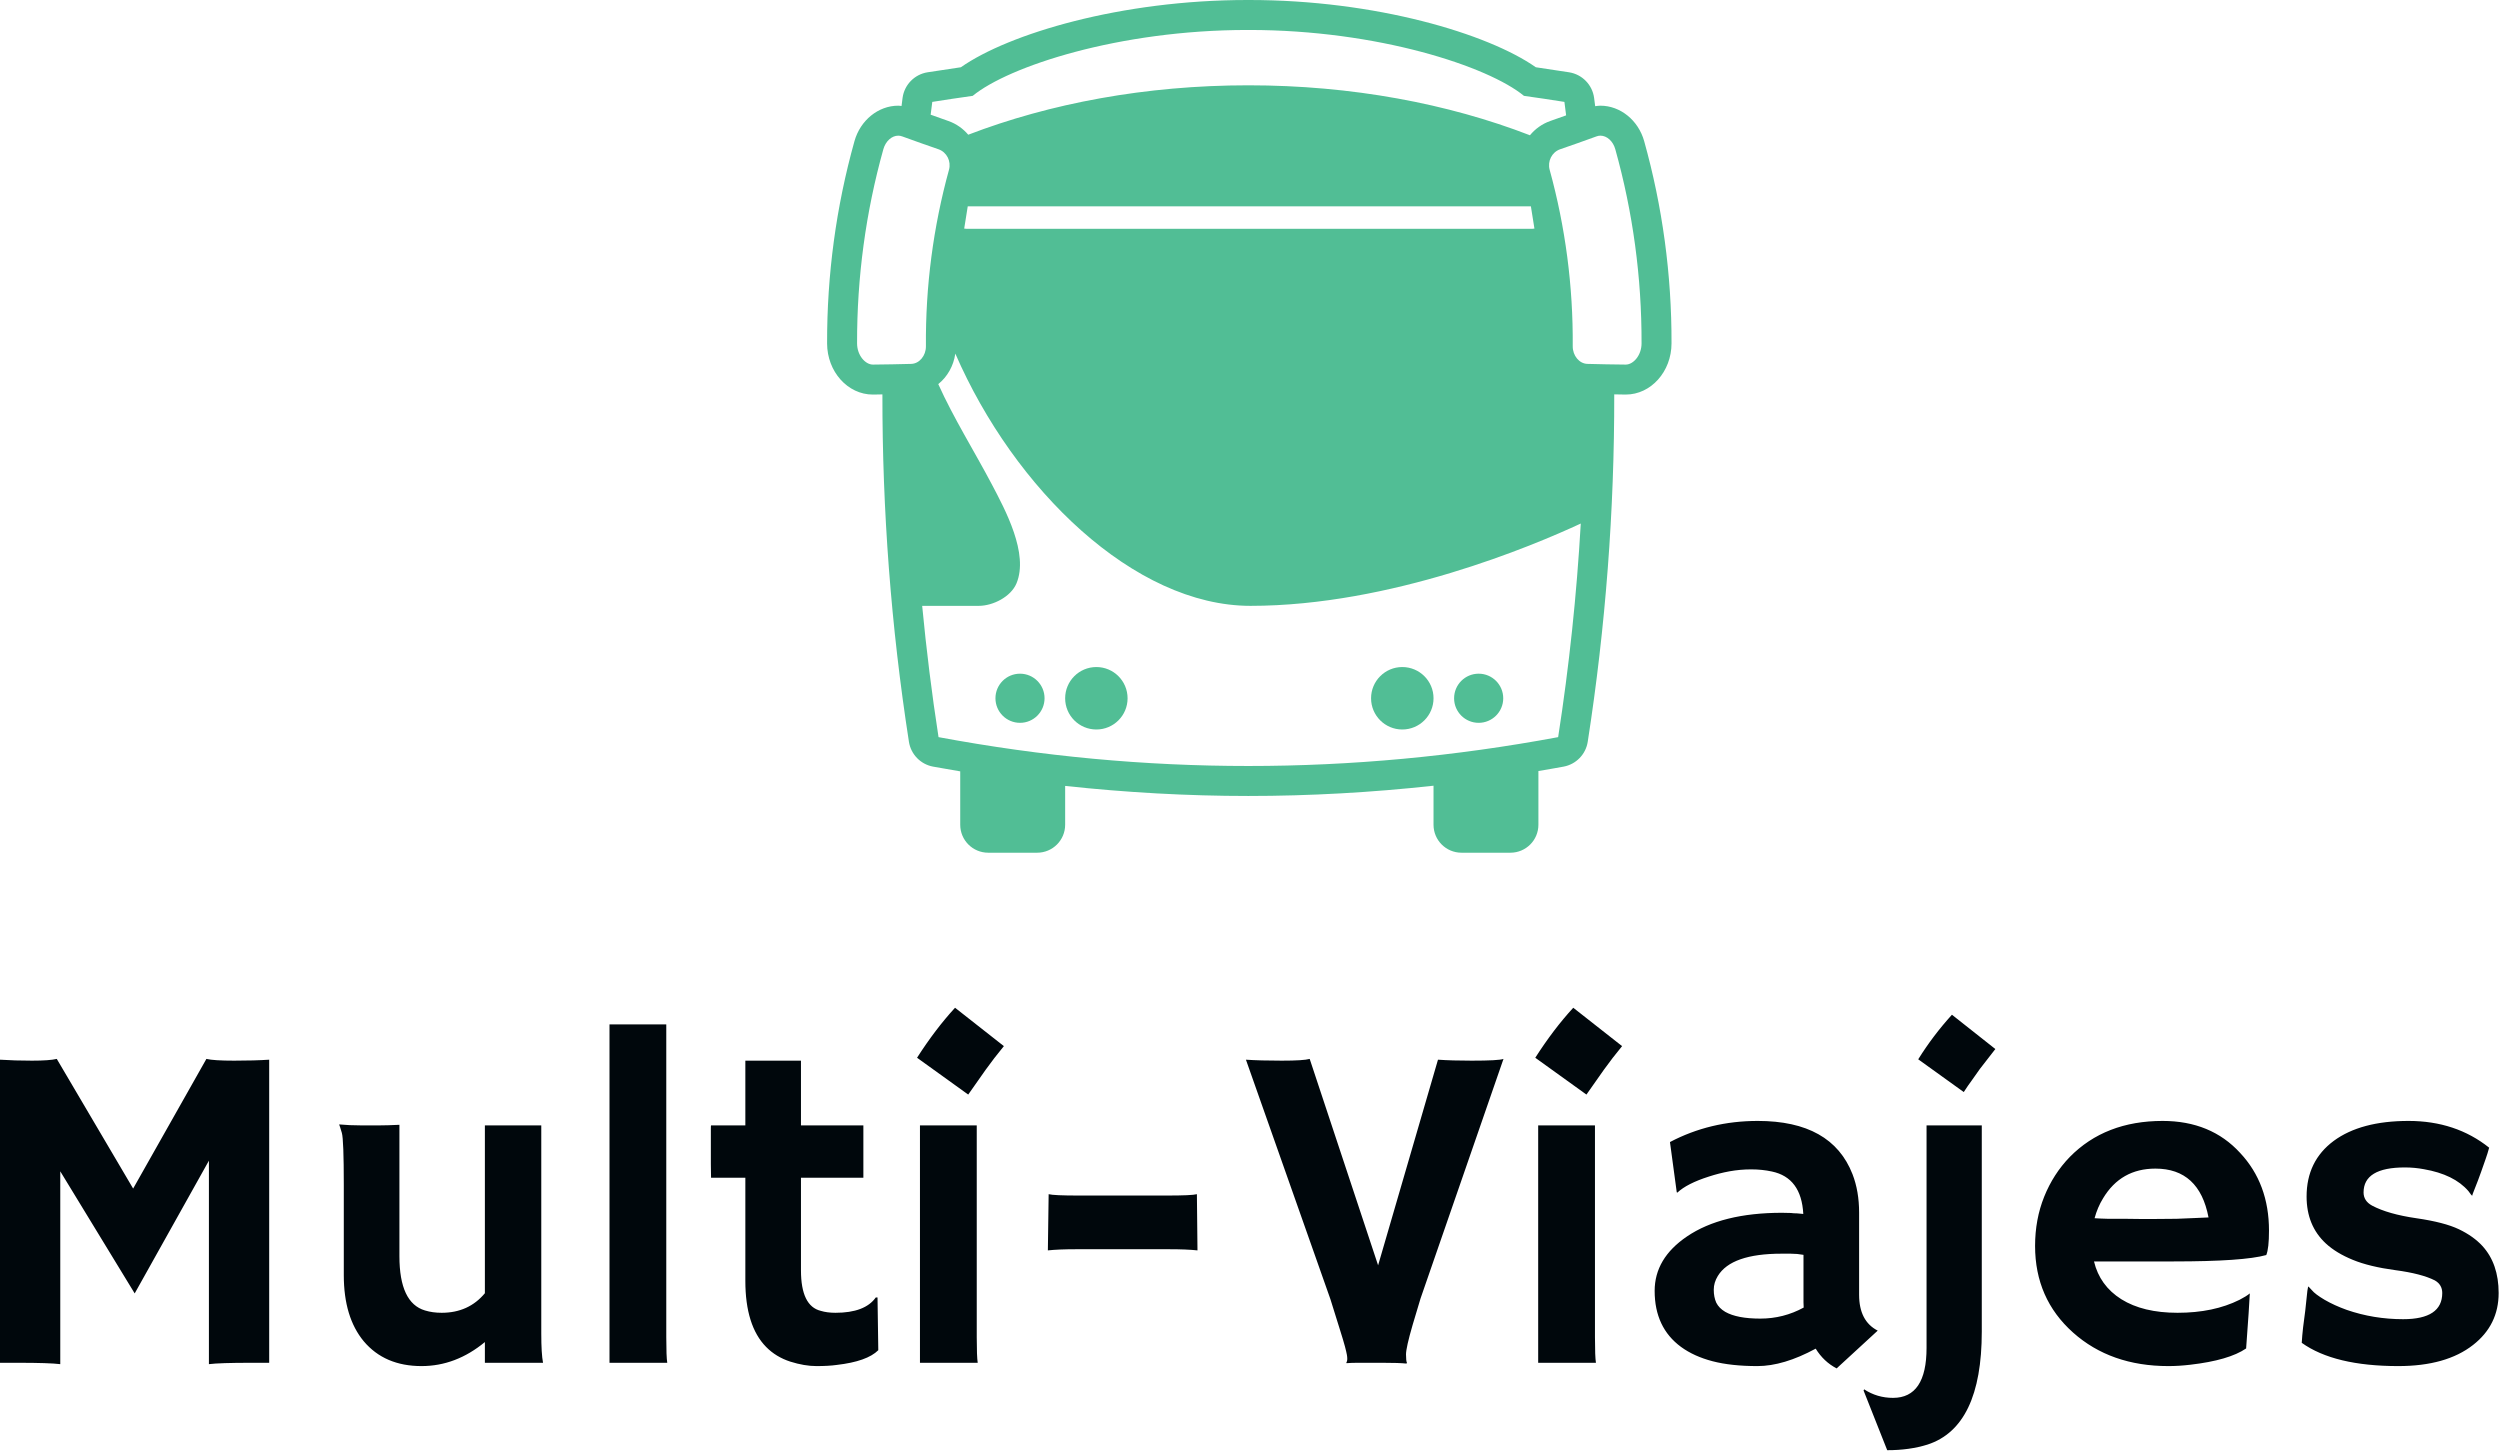 <?xml version="1.0" standalone="no"?>
<svg xmlns="http://www.w3.org/2000/svg" viewBox="0 0 129 75" width="129" height="75"><g fill="#51be95" color="#51be95" transform="translate(42.465 0) scale(0.44) "><svg width="100.0" height="100.0" x="0.0" y="0.0" viewBox="0 0 100 100"><path d="M32.063,78.226c-2.024,0-3.661,1.64-3.661,3.664c0,2.021,1.636,3.66,3.661,3.66c2.023,0,3.66-1.64,3.66-3.66  C35.722,79.865,34.086,78.226,32.063,78.226"></path><path d="M23.109,79.005c-1.593,0-2.881,1.292-2.881,2.881c0,1.593,1.289,2.882,2.881,2.882c1.589,0,2.877-1.289,2.877-2.882  C25.986,80.297,24.698,79.005,23.109,79.005"></path><path d="M67.938,85.55c2.024,0,3.665-1.64,3.665-3.664c0-2.021-1.641-3.66-3.665-3.66c-2.02,0-3.66,1.64-3.66,3.66  C64.277,83.91,65.918,85.55,67.938,85.55"></path><path d="M76.896,84.768c1.589,0,2.881-1.289,2.881-2.878c0-1.593-1.292-2.885-2.881-2.885c-1.594,0-2.881,1.292-2.881,2.885  C74.015,83.479,75.302,84.768,76.896,84.768"></path><path d="M96.306,16.556c-0.682-2.45-2.797-4.162-5.133-4.162c-0.208,0-0.411,0.03-0.614,0.058c-0.044-0.325-0.079-0.65-0.126-0.975  c-0.207-1.535-1.397-2.755-2.929-2.999c-1.3-0.207-2.606-0.403-3.906-0.591C77.987,3.952,64.826,0,50,0h-0.122h-0.109  C34.948,0,21.782,3.952,16.175,7.887c-1.308,0.188-2.618,0.386-3.911,0.591c-1.531,0.244-2.721,1.464-2.928,2.999  c-0.043,0.317-0.078,0.634-0.121,0.953c-0.129-0.01-0.255-0.036-0.388-0.036c-2.337,0-4.447,1.712-5.133,4.162  c-2.149,7.688-3.229,15.665-3.209,23.715c0.003,3.308,2.411,6.001,5.367,6.001h0.07c0.349-0.004,0.701-0.016,1.05-0.02  c-0.02,13.605,1.01,27.221,3.108,40.734c0.227,1.473,1.362,2.643,2.83,2.918c1.061,0.195,2.125,0.376,3.187,0.556v6.26  c0,1.813,1.468,3.28,3.281,3.28h5.743c1.809,0,3.281-1.467,3.281-3.28v-4.553c7.172,0.775,14.355,1.179,21.484,1.179  c7.204,0,14.461-0.411,21.716-1.203v4.577c0,1.813,1.468,3.28,3.28,3.28h5.738c1.813,0,3.282-1.467,3.282-3.28v-6.299  c0.986-0.169,1.972-0.333,2.956-0.517c1.468-0.275,2.602-1.445,2.829-2.918c2.1-13.514,3.129-27.129,3.108-40.738  c0.427,0.008,0.857,0.02,1.28,0.023h0.07c2.956,0,5.364-2.693,5.367-6.001C99.535,32.221,98.455,24.243,96.306,16.556 M12.82,11.95  c1.578-0.253,3.16-0.487,4.741-0.709c4.205-3.452,17.131-7.726,32.208-7.726h0.117H50c15.072,0,28.007,4.273,32.207,7.726  c1.582,0.222,3.164,0.456,4.745,0.709c0.071,0.524,0.129,1.053,0.2,1.579c-0.627,0.222-1.246,0.448-1.872,0.664  c-0.959,0.341-1.761,0.93-2.372,1.67c-9.595-3.709-20.902-5.859-33.022-5.859c-12.05,0-23.289,2.126-32.849,5.795  c-0.604-0.709-1.386-1.276-2.318-1.605c-0.701-0.242-1.394-0.495-2.09-0.744C12.695,12.95,12.75,12.451,12.82,11.95 M16.978,24.2  h66.043l0.415,2.606c-0.09,0.02-0.18,0.029-0.273,0.029H16.837c-0.093,0-0.184-0.01-0.274-0.029L16.978,24.2z M10.362,42.674  c-1.488,0.043-2.979,0.066-4.486,0.082H5.853C4.979,42.756,4,41.69,4,40.262c-0.016-7.726,1.018-15.385,3.081-22.76  c0.263-0.937,0.979-1.593,1.747-1.593c0.157,0,0.313,0.03,0.477,0.091c1.421,0.519,2.843,1.023,4.256,1.509  c0.959,0.341,1.496,1.397,1.217,2.404c-1.848,6.71-2.76,13.672-2.705,20.698C12.081,41.715,11.305,42.643,10.362,42.674   M86.217,86.446c-12.113,2.256-24.223,3.384-36.331,3.384c-12.112,0-24.221-1.128-36.333-3.384  c-0.795-5.132-1.429-10.263-1.918-15.396h6.636c1.667,0,3.762-1.064,4.419-2.624c1.472-3.495-1.312-8.632-2.888-11.627  c-2.071-3.926-4.452-7.705-6.28-11.753c1.061-0.855,1.793-2.122,2-3.578c6.91,15.915,20.984,29.582,34.615,29.582  c16.474,0,33.166-7.066,38.733-9.653C88.393,69.746,87.512,78.097,86.217,86.446 M94.147,42.756h-0.019  c-1.512-0.016-3.004-0.039-4.492-0.082c-0.942-0.031-1.714-0.959-1.709-2.063c0.055-7.026-0.858-13.988-2.706-20.698  c-0.274-1.007,0.259-2.063,1.218-2.404c1.413-0.485,2.838-0.99,4.26-1.509c0.16-0.061,0.316-0.091,0.474-0.091  c0.768,0,1.488,0.656,1.746,1.593c2.063,7.375,3.101,15.034,3.08,22.76C95.999,41.69,95.021,42.756,94.147,42.756"></path></svg></g><path fill="#00070c" fill-rule="nonzero" d="M3.11 8.44L3.11 18.39Q2.54 18.32 0.94 18.32L0.94 18.32L0 18.32L0 2.68Q0.75 2.73 1.65 2.73Q2.55 2.73 2.93 2.64L2.93 2.64L6.87 9.33L10.65 2.64Q11.03 2.73 12.08 2.73Q13.14 2.73 13.89 2.68L13.89 2.68L13.89 18.32L12.95 18.32Q11.34 18.32 10.78 18.39L10.78 18.39L10.78 7.89L6.95 14.74L3.11 8.44ZM25.02 18.32L25.02 17.25Q23.52 18.49 21.75 18.49L21.75 18.49Q19.85 18.49 18.77 17.21L18.77 17.21Q17.74 15.97 17.74 13.80L17.74 13.80L17.74 9.15Q17.74 6.81 17.64 6.46Q17.54 6.12 17.50 6.02L17.50 6.02Q18.04 6.07 18.62 6.07L18.62 6.07L19.59 6.07Q19.98 6.07 20.61 6.04L20.61 6.04L20.61 12.82Q20.61 15.23 21.93 15.62L21.93 15.62Q22.32 15.74 22.79 15.74L22.79 15.74Q24.18 15.74 25.02 14.73L25.02 14.73L25.02 6.07L27.93 6.07L27.93 16.82Q27.93 17.85 28.02 18.32L28.02 18.32L25.02 18.32ZM34.38 0.86L34.38 17.00Q34.38 18.01 34.43 18.32L34.43 18.32L31.45 18.32L31.45 0.86L34.38 0.86ZM43.11 15.74L43.11 15.74Q44.63 15.74 45.19 14.95L45.19 14.95L45.28 14.95L45.32 17.67Q44.74 18.25 43.18 18.43L43.18 18.43Q42.76 18.49 42.13 18.49Q41.51 18.49 40.78 18.26Q40.04 18.02 39.53 17.50L39.53 17.50Q38.46 16.41 38.46 14.09L38.46 14.09L38.46 8.77L36.69 8.77Q36.68 8.43 36.68 8.07L36.68 8.07L36.68 6.27Q36.68 6.07 36.69 6.07L36.69 6.07L38.46 6.07L38.46 2.73L41.33 2.73L41.33 6.07L44.55 6.07L44.55 8.77L41.33 8.77L41.33 13.55Q41.33 15.39 42.35 15.64L42.35 15.64Q42.68 15.74 43.11 15.74ZM49.96 4.48L47.32 2.58Q48.26 1.11 49.28 0L49.28 0L51.80 1.98Q51.29 2.60 50.86 3.20L50.86 3.20Q50.86 3.20 49.96 4.48L49.96 4.48ZM50.40 6.07L50.40 17.00Q50.40 18.01 50.45 18.32L50.45 18.32L47.47 18.32L47.47 6.07L50.40 6.07ZM60.34 12.46L55.52 12.46Q54.63 12.46 54.07 12.52L54.07 12.52L54.11 9.62Q54.38 9.69 55.65 9.69L55.65 9.69L60.21 9.69Q61.50 9.69 61.76 9.62L61.76 9.62L61.79 12.52Q61.23 12.46 60.34 12.46L60.34 12.46ZM72.60 18.33L72.57 18.36Q72.20 18.32 71.34 18.32L71.34 18.32L70.05 18.32Q69.74 18.32 69.48 18.34L69.48 18.34L69.47 18.32Q69.52 18.23 69.52 18.13Q69.52 18.02 69.50 17.91Q69.48 17.79 69.40 17.48Q69.32 17.18 69.14 16.61L69.14 16.61L68.65 15.04L64.29 2.68Q65.02 2.73 66.14 2.73Q67.27 2.73 67.58 2.64L67.58 2.64L71.11 13.29L74.20 2.68Q74.91 2.73 75.94 2.73L75.94 2.73Q77.34 2.73 77.58 2.64L77.58 2.64L73.30 15Q73.30 15 72.89 16.37L72.89 16.37Q72.55 17.54 72.55 17.89Q72.55 18.23 72.60 18.33L72.60 18.33ZM81.86 4.48L79.22 2.58Q80.16 1.11 81.18 0L81.18 0L83.70 1.98Q83.19 2.60 82.76 3.20L82.76 3.20Q82.76 3.20 81.86 4.48L81.86 4.48ZM82.30 6.07L82.30 17.00Q82.30 18.01 82.35 18.32L82.35 18.32L79.37 18.32L79.37 6.07L82.30 6.07ZM93.69 17.59L93.69 17.59Q92.03 18.49 90.68 18.49Q89.33 18.49 88.37 18.24Q87.41 17.99 86.74 17.50L86.74 17.50Q85.38 16.50 85.38 14.61L85.38 14.61Q85.38 12.93 87.05 11.80L87.05 11.80Q88.85 10.58 91.95 10.58L91.95 10.58L92.41 10.59Q92.55 10.61 92.73 10.61Q92.91 10.62 93.05 10.64L93.05 10.64Q92.95 8.77 91.43 8.45L91.43 8.45Q90.93 8.34 90.36 8.34Q89.79 8.34 89.24 8.44Q88.70 8.54 88.18 8.71L88.18 8.71Q87.05 9.07 86.55 9.54L86.55 9.54L86.52 9.52L86.17 6.93Q88.24 5.84 90.70 5.84L90.70 5.84Q94.52 5.84 95.59 8.59L95.59 8.59Q95.93 9.47 95.93 10.57L95.93 10.57L95.93 14.81Q95.93 16.17 96.89 16.66L96.89 16.66L94.77 18.61Q94.10 18.26 93.69 17.59ZM93.06 15.20L93.06 12.75Q92.74 12.69 92.40 12.69L92.40 12.69L91.93 12.69Q89.34 12.69 88.64 13.84L88.64 13.84Q88.43 14.18 88.43 14.55Q88.43 14.93 88.56 15.22Q88.70 15.50 89.02 15.69L89.02 15.69Q89.63 16.04 90.83 16.04Q92.03 16.04 93.07 15.47L93.07 15.47Q93.06 15.34 93.06 15.20L93.06 15.20ZM101.33 4.35L98.98 2.66Q99.74 1.44 100.72 0.36L100.72 0.36L102.96 2.13Q102.38 2.88 102.16 3.16L102.16 3.16L101.75 3.74Q101.55 4.01 101.33 4.35L101.33 4.35ZM97.68 20.13L97.68 20.13Q99.41 20.13 99.41 17.55L99.41 17.55L99.41 6.07L102.26 6.07L102.26 16.71Q102.26 21.63 99.46 22.54L99.46 22.54Q98.54 22.83 97.38 22.83L97.38 22.83L96.16 19.75L96.19 19.69Q96.86 20.13 97.68 20.13ZM105.01 12.29L105.01 12.29Q105.01 10.92 105.48 9.75Q105.95 8.58 106.80 7.70L106.80 7.70Q108.63 5.84 111.59 5.84L111.59 5.84Q114.08 5.84 115.59 7.49L115.59 7.49Q117.08 9.08 117.08 11.50L117.08 11.50Q117.08 12.42 116.94 12.76L116.94 12.76Q115.77 13.09 112.17 13.09L112.17 13.09L108.05 13.09Q108.35 14.34 109.46 15.04Q110.58 15.74 112.36 15.74L112.36 15.74Q114.22 15.74 115.56 15.07L115.56 15.07Q115.91 14.89 116.09 14.74L116.09 14.74Q116.06 15.23 116.03 15.75L116.03 15.75L115.90 17.58Q115.01 18.19 113.02 18.42L113.02 18.42Q112.43 18.49 111.89 18.49L111.89 18.49Q108.91 18.49 106.97 16.76L106.97 16.76Q105.01 15.01 105.01 12.29ZM113.96 10.82L113.96 10.82Q113.48 8.30 111.22 8.30L111.22 8.30Q109.44 8.30 108.52 9.83L108.52 9.83Q108.23 10.30 108.08 10.86L108.08 10.86Q108.36 10.88 108.77 10.89L108.77 10.89L109.64 10.89Q110.07 10.90 110.47 10.90L110.47 10.90L111.14 10.90Q111.74 10.90 112.31 10.89L112.31 10.89L113.27 10.85Q113.66 10.84 113.96 10.82ZM123.75 18.49L123.75 18.49Q120.45 18.49 118.77 17.29L118.77 17.29Q118.79 16.93 118.84 16.49L118.84 16.49L118.95 15.64Q119.04 14.81 119.06 14.61Q119.09 14.40 119.10 14.38Q119.11 14.37 119.29 14.57Q119.46 14.78 119.95 15.07Q120.45 15.36 121.09 15.59L121.09 15.59Q122.48 16.07 124.00 16.07L124.00 16.07Q126.02 16.07 126.02 14.72L126.02 14.72Q126.02 14.29 125.64 14.07L125.64 14.07Q124.95 13.72 123.60 13.54Q122.26 13.36 121.41 13.01Q120.55 12.66 120.01 12.16L120.01 12.16Q119.02 11.24 119.02 9.74L119.02 9.74Q119.02 7.91 120.42 6.87L120.42 6.87Q121.82 5.84 124.28 5.84L124.28 5.84Q126.71 5.84 128.44 7.22L128.44 7.22Q128.36 7.52 128.26 7.80L128.26 7.80Q127.99 8.58 127.86 8.92L127.86 8.92L127.59 9.61Q127.57 9.70 127.56 9.70L127.56 9.70Q127.54 9.70 127.37 9.46L127.37 9.46Q126.63 8.60 125.07 8.33L125.07 8.33Q124.59 8.24 124.09 8.24L124.09 8.24Q121.96 8.24 121.96 9.53L121.96 9.53Q121.96 9.97 122.40 10.21L122.40 10.21Q123.23 10.65 124.68 10.86Q126.13 11.07 126.88 11.43Q127.63 11.79 128.09 12.29L128.09 12.29Q128.93 13.21 128.93 14.72L128.93 14.72Q128.93 16.37 127.61 17.40L127.61 17.40Q126.22 18.49 123.75 18.49Z" transform="translate(0, 52)"></path></svg>